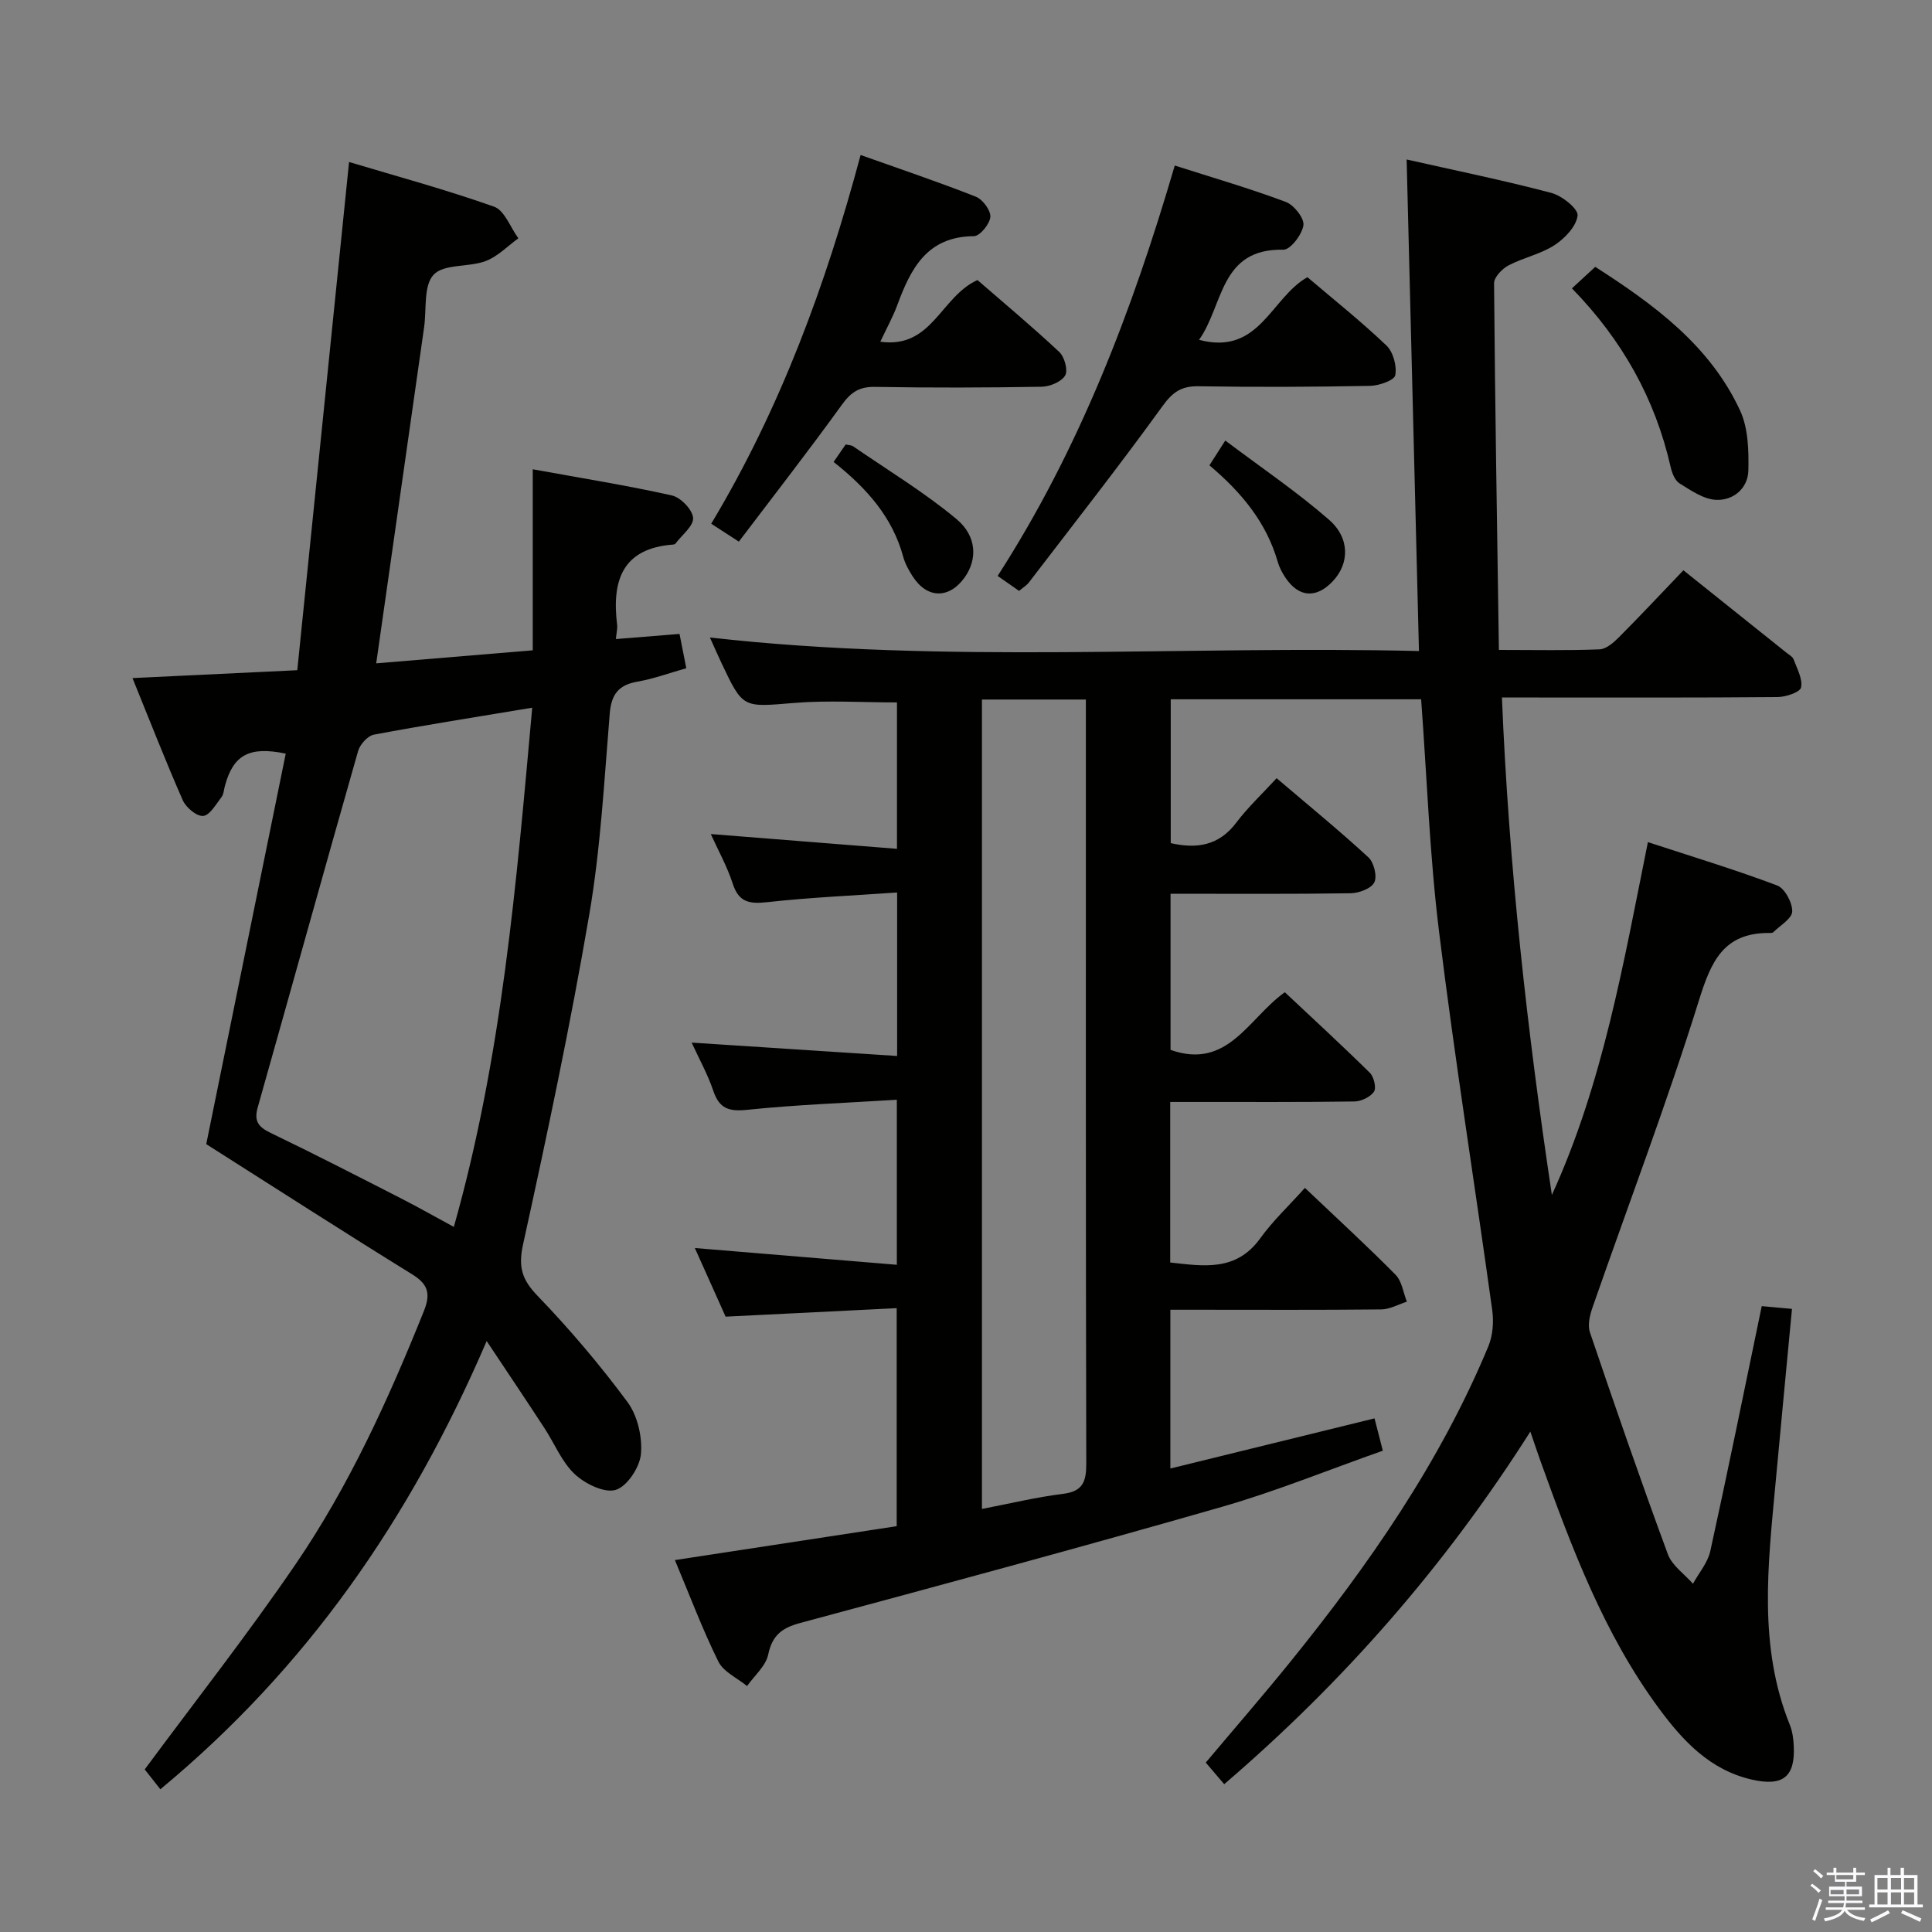 <svg enable-background="new 0 0 400 400" viewBox="0 0 400 400" xmlns="http://www.w3.org/2000/svg"><rect x="0" y="0" width="400" height="400" fill="#808080" stroke="none"/><path d="m374.8 390.4.4-.4c.7.5 1.3 1 1.8 1.4l-.5.5c-.5-.6-1.1-1.1-1.7-1.5zm1 7.3-.6-.3c.5-1.4 1.1-2.8 1.5-4.3.2.1.4.2.6.3-.5 1.3-1 2.8-1.5 4.3zm-.4-10.3.4-.4c.4.3 1 .8 1.7 1.4l-.5.5c-.4-.5-1-1-1.6-1.5zm2.5.3h1.7v-1h.6v1h3.5v-1h.6v1h1.8v.5h-1.8v1.4h-2v1h3.2v2h-3.2v.9h3.3v.5h-3.4c0 .3-.1.6-.1.9h4v.5h-3.7c.7.9 1.9 1.5 3.8 1.7-.1.2-.2.4-.3.6-2.1-.4-3.5-1.1-4-2.1-.4 1-1.8 1.7-4 2.2-.1-.2-.2-.4-.3-.6 2.1-.4 3.4-1 3.8-1.8h-3.4v-.5h3.6c.1-.3.1-.6.2-.9h-3.3v-.5h3.4c0-.3 0-.6 0-.9h-3.2v-2h3.3v-1h-2.1v-1.4h-1.7v-.5zm1.1 3.5v1h2.7c0-.3 0-.4 0-.4 0-.2 0-.2 0-.2 0-.1 0-.2 0-.3h-2.7zm1.2-3v.9h3.5v-.9zm4.7 3h-2.6v.6.4h2.6z" fill="#fbfafc"/><path d="m393.6 386.7h.6v1.5h2.8v6.1h1.1v.6h-11.1v-.6h1.1v-6.1h2.7v-1.5h.6v1.5h2.1v-1.5zm-2.7 8.8.4.6c-1.2.6-2.5 1.3-3.8 1.9-.1-.2-.2-.4-.3-.6 1.2-.6 2.5-1.2 3.7-1.9zm-2.2-6.7v2.4h2.1v-2.4zm0 3v2.5h2.1v-2.5zm2.8-3v2.4h2.1v-2.4zm0 3v2.5h2.1v-2.5zm6 6.1c-1.4-.7-2.7-1.3-3.9-1.8l.3-.6c1.5.6 2.7 1.2 3.9 1.7zm-1.2-9.1h-2.1v2.4h2.1zm-2.1 3v2.5h2.1v-2.5z" fill="#fbfafc"/><g fill="#010100"><path d="m270.17 245.94c7.04 6.69 13.05 12.19 18.77 17.99 1.31 1.33 1.59 3.69 2.34 5.57-1.77.56-3.54 1.58-5.31 1.6-12.66.14-25.33.07-37.99.07-1.79 0-3.59 0-5.67 0v32.87c14.14-3.47 28.08-6.9 42.27-10.38.54 2.1 1.02 3.97 1.72 6.69-11.21 3.95-22.11 8.41-33.36 11.64-29.01 8.33-58.15 16.19-87.3 24.04-3.74 1.01-5.75 2.53-6.59 6.52-.5 2.38-2.86 4.37-4.38 6.53-2.03-1.67-4.87-2.93-5.94-5.07-3.3-6.67-5.92-13.68-9-21.01 15.52-2.37 30.57-4.67 45.92-7.02 0-14.92 0-29.5 0-45.14-11.72.58-23.41 1.17-35.42 1.76-2.02-4.51-4.17-9.29-6.37-14.21 14.11 1.17 27.79 2.31 41.82 3.47 0-11.35 0-22.24 0-34.17-10.47.66-20.73 1.02-30.91 2.08-3.81.4-5.83-.19-7.09-3.93-1.16-3.44-2.97-6.67-4.48-9.98 14.13.92 28.18 1.83 42.54 2.77 0-11.68 0-22.26 0-33.85-9.11.64-18.01 1.02-26.85 2-3.66.4-5.91.1-7.18-3.81-1.16-3.6-3.05-6.96-4.55-10.29 12.81 1.02 25.5 2.02 38.55 3.06 0-10.85 0-20.76 0-30.31-7.19 0-14.3-.47-21.33.11-10.56.87-10.53 1.19-14.95-8.15-.77-1.63-1.49-3.28-2.45-5.4 49.02 5.53 97.7 1.62 146.8 2.8-.86-34.23-1.7-67.73-2.55-101.77 10.08 2.27 20.09 4.32 29.96 6.92 2.2.58 5.58 3.28 5.43 4.68-.24 2.23-2.64 4.74-4.77 6.13-2.87 1.87-6.46 2.58-9.53 4.2-1.32.7-3 2.44-2.99 3.69.2 25.1.62 50.2 1 75.92 7.63 0 14.25.15 20.84-.12 1.39-.06 2.93-1.41 4.04-2.53 4.46-4.48 8.78-9.1 13.32-13.84 7.14 5.71 14.26 11.4 21.38 17.1.52.42 1.24.8 1.44 1.35.7 1.92 1.91 4.05 1.54 5.81-.21.99-3.14 1.97-4.85 1.99-17 .15-33.99.09-50.99.09-1.8 0-3.59 0-6.09 0 1.42 34.9 5.22 68.95 10.34 102.99 10.56-23.11 14.81-47.9 19.88-73.05 9.24 3.03 18.1 5.71 26.75 8.97 1.59.6 3.17 3.55 3.13 5.38-.03 1.47-2.5 2.9-3.93 4.31-.19.19-.64.15-.97.15-9.36.02-11.91 5.93-14.42 13.98-6.66 21.37-14.64 42.33-22 63.48-.57 1.62-1.08 3.69-.57 5.2 5.21 15.38 10.52 30.73 16.14 45.96.87 2.36 3.43 4.1 5.2 6.12 1.23-2.25 3.06-4.36 3.59-6.76 3.66-16.67 7.05-33.4 10.65-50.72 1.79.16 3.82.35 6.26.57-1.16 12.32-2.32 24.35-3.43 36.38-1.54 16.72-3.57 33.48 2.98 49.73.55 1.36.75 2.91.82 4.39.31 6.4-2.25 8.39-8.57 6.98-8.76-1.96-14.4-8.05-19.38-14.81-11.38-15.44-18.02-33.21-24.45-51.05-.61-1.69-1.17-3.41-2.14-6.21-17.67 27.84-38.57 51.7-63.38 73-1.24-1.45-2.37-2.78-3.82-4.48 5.83-6.93 11.79-13.79 17.51-20.86 16.27-20.12 30.98-41.26 40.99-65.3.93-2.24 1.15-5.08.81-7.51-3.62-26.13-7.79-52.18-11.01-78.36-1.95-15.81-2.5-31.79-3.71-48.11-16.98 0-34.23 0-51.84 0v29.78c5.35 1.21 9.94.57 13.56-4.23 2.39-3.17 5.34-5.93 8.36-9.21 6.75 5.75 13.05 10.89 19.01 16.39 1.14 1.05 1.85 3.93 1.21 5.19-.65 1.28-3.19 2.22-4.92 2.24-12.3.19-24.61.1-37.26.1v32.33c11.88 4.19 16.12-6.57 23.66-11.94 5.87 5.52 11.84 11 17.6 16.68.84.83 1.39 3.13.85 3.92-.76 1.11-2.65 2-4.07 2.02-10.83.16-21.66.09-32.49.1-1.79 0-3.57 0-5.62 0v33.24c6.87.74 13.65 1.95 18.67-5.05 2.6-3.6 5.91-6.71 9.22-10.4zm-66.87 66.47c5.83-1.12 11.26-2.44 16.76-3.12 4.16-.51 4.85-2.55 4.84-6.31-.12-50.97-.08-101.95-.08-152.92 0-1.64 0-3.27 0-5.23-7.44 0-14.46 0-21.52 0z"/><path d="m100.76 277.65c-15.9 37.01-37.3 67.71-67.56 92.8-1.2-1.52-2.5-3.17-3.24-4.11 10.44-14.11 21.31-27.95 31.21-42.44 11.1-16.25 19.23-34.14 26.56-52.38 1.44-3.58 1.01-5.58-2.39-7.68-14.13-8.73-28.09-17.73-42.64-26.96 5.36-26.32 10.91-53.58 16.46-80.85-7.56-1.58-10.86.28-12.59 6.66-.22.8-.25 1.76-.73 2.37-1.14 1.47-2.41 3.75-3.78 3.87-1.34.12-3.56-1.75-4.22-3.25-3.6-8.17-6.83-16.5-10.41-25.29 11.32-.54 22.01-1.05 34.12-1.63 3.55-34.86 7.09-69.64 10.72-105.22 9.59 2.88 19.94 5.68 30.02 9.25 2.18.77 3.38 4.3 5.03 6.55-2.25 1.62-4.29 3.79-6.8 4.72-3.52 1.31-8.61.54-10.74 2.81s-1.44 7.18-1.98 10.94c-3.27 22.94-6.54 45.89-9.91 69.53 10.44-.87 20.96-1.75 32.41-2.7 0-12.45 0-24.51 0-37.48 10.34 1.88 19.64 3.36 28.81 5.42 1.82.41 4.25 2.93 4.39 4.64.13 1.66-2.31 3.54-3.64 5.31-.09.12-.29.2-.44.21-10.68.78-12.76 7.57-11.65 16.63.09.77-.13 1.58-.26 2.94 4.53-.36 8.73-.7 13.18-1.06.44 2.21.87 4.43 1.4 7.1-3.51.99-6.76 2.19-10.13 2.78-3.91.69-5.39 2.63-5.72 6.6-1.15 13.91-1.89 27.92-4.24 41.64-3.91 22.86-8.72 45.58-13.7 68.24-1.04 4.72-.25 7.31 3.01 10.69 6.65 6.91 12.91 14.28 18.61 21.99 2.08 2.81 3.09 7.22 2.78 10.74-.24 2.74-2.84 6.7-5.21 7.43-2.34.72-6.36-1.25-8.5-3.26-2.69-2.53-4.17-6.32-6.26-9.51-3.68-5.64-7.44-11.24-11.97-18.04zm9.43-131.13c-11.53 1.92-22.18 3.59-32.77 5.58-1.29.24-2.89 2.02-3.28 3.4-7.01 24.57-13.83 49.19-20.78 73.77-.81 2.86.13 4.06 2.68 5.29 9.13 4.39 18.13 9.03 27.16 13.64 3.48 1.78 6.88 3.72 10.76 5.82 9.97-35.24 12.93-70.93 16.23-107.5z"/><path d="m248.25 70.36c12.5 3.33 14.88-8.73 22.44-12.97 5.39 4.59 11.1 9.13 16.35 14.14 1.41 1.34 2.2 4.26 1.83 6.17-.21 1.06-3.39 2.16-5.25 2.19-11.81.22-23.63.28-35.44.08-3.58-.06-5.38 1.18-7.5 4.12-8.94 12.36-18.37 24.37-27.65 36.49-.48.63-1.22 1.06-2.04 1.76-1.42-.99-2.74-1.91-4.44-3.1 16.91-26.23 27.88-54.94 36.67-84.97 7.97 2.55 15.59 4.76 23 7.54 1.68.63 3.85 3.37 3.64 4.83-.28 1.93-2.71 5.09-4.15 5.06-13.21-.29-12.35 11.48-17.46 18.66z"/><path d="m182.26 70.75c10.73 1.5 12.45-9.29 20.11-12.77 5.33 4.63 11.29 9.6 16.94 14.89 1.09 1.02 1.85 3.82 1.22 4.87-.78 1.31-3.16 2.3-4.87 2.33-11.49.2-22.99.23-34.48.03-3.23-.06-4.98 1.07-6.85 3.66-6.88 9.53-14.11 18.81-21.36 28.38-2.38-1.55-3.88-2.52-5.72-3.71 14.31-23.84 23.73-49.45 30.93-76.34 8.11 2.89 16.07 5.56 23.87 8.64 1.41.56 3.1 2.84 2.99 4.19-.12 1.47-2.18 3.97-3.4 3.98-9.7.05-13.07 6.69-15.86 14.25-.9 2.46-2.2 4.77-3.52 7.6z"/><path d="m325.45 59.7c1.88-1.73 3.21-2.95 4.83-4.45 12.21 7.84 23.72 16.25 29.98 29.73 1.69 3.64 1.81 8.26 1.72 12.41-.08 3.72-3.11 6.26-6.68 6.1-2.59-.12-5.21-1.95-7.57-3.41-.97-.6-1.57-2.18-1.85-3.43-3.21-14.13-10.03-26.28-20.43-36.95z"/><path d="m172.59 95.64c1.01-1.46 1.75-2.52 2.5-3.62.64.15 1.17.14 1.53.38 7.19 4.95 14.71 9.49 21.39 15.05 4.31 3.58 4.31 8.41 1.76 12.03-3.21 4.56-7.82 4.52-10.82-.16-.8-1.24-1.55-2.6-1.94-4.01-2.22-8.21-7.52-14.2-14.42-19.67z"/><path d="m250.4 96.34c1.02-1.59 1.79-2.79 3.28-5.13 7.41 5.58 14.78 10.57 21.45 16.37 4.43 3.85 4.24 9.14.79 12.78-3.44 3.63-7.09 3.34-9.85-.86-.63-.96-1.19-2.02-1.51-3.12-2.33-8.12-7.4-14.34-14.16-20.04z"/></g></svg>